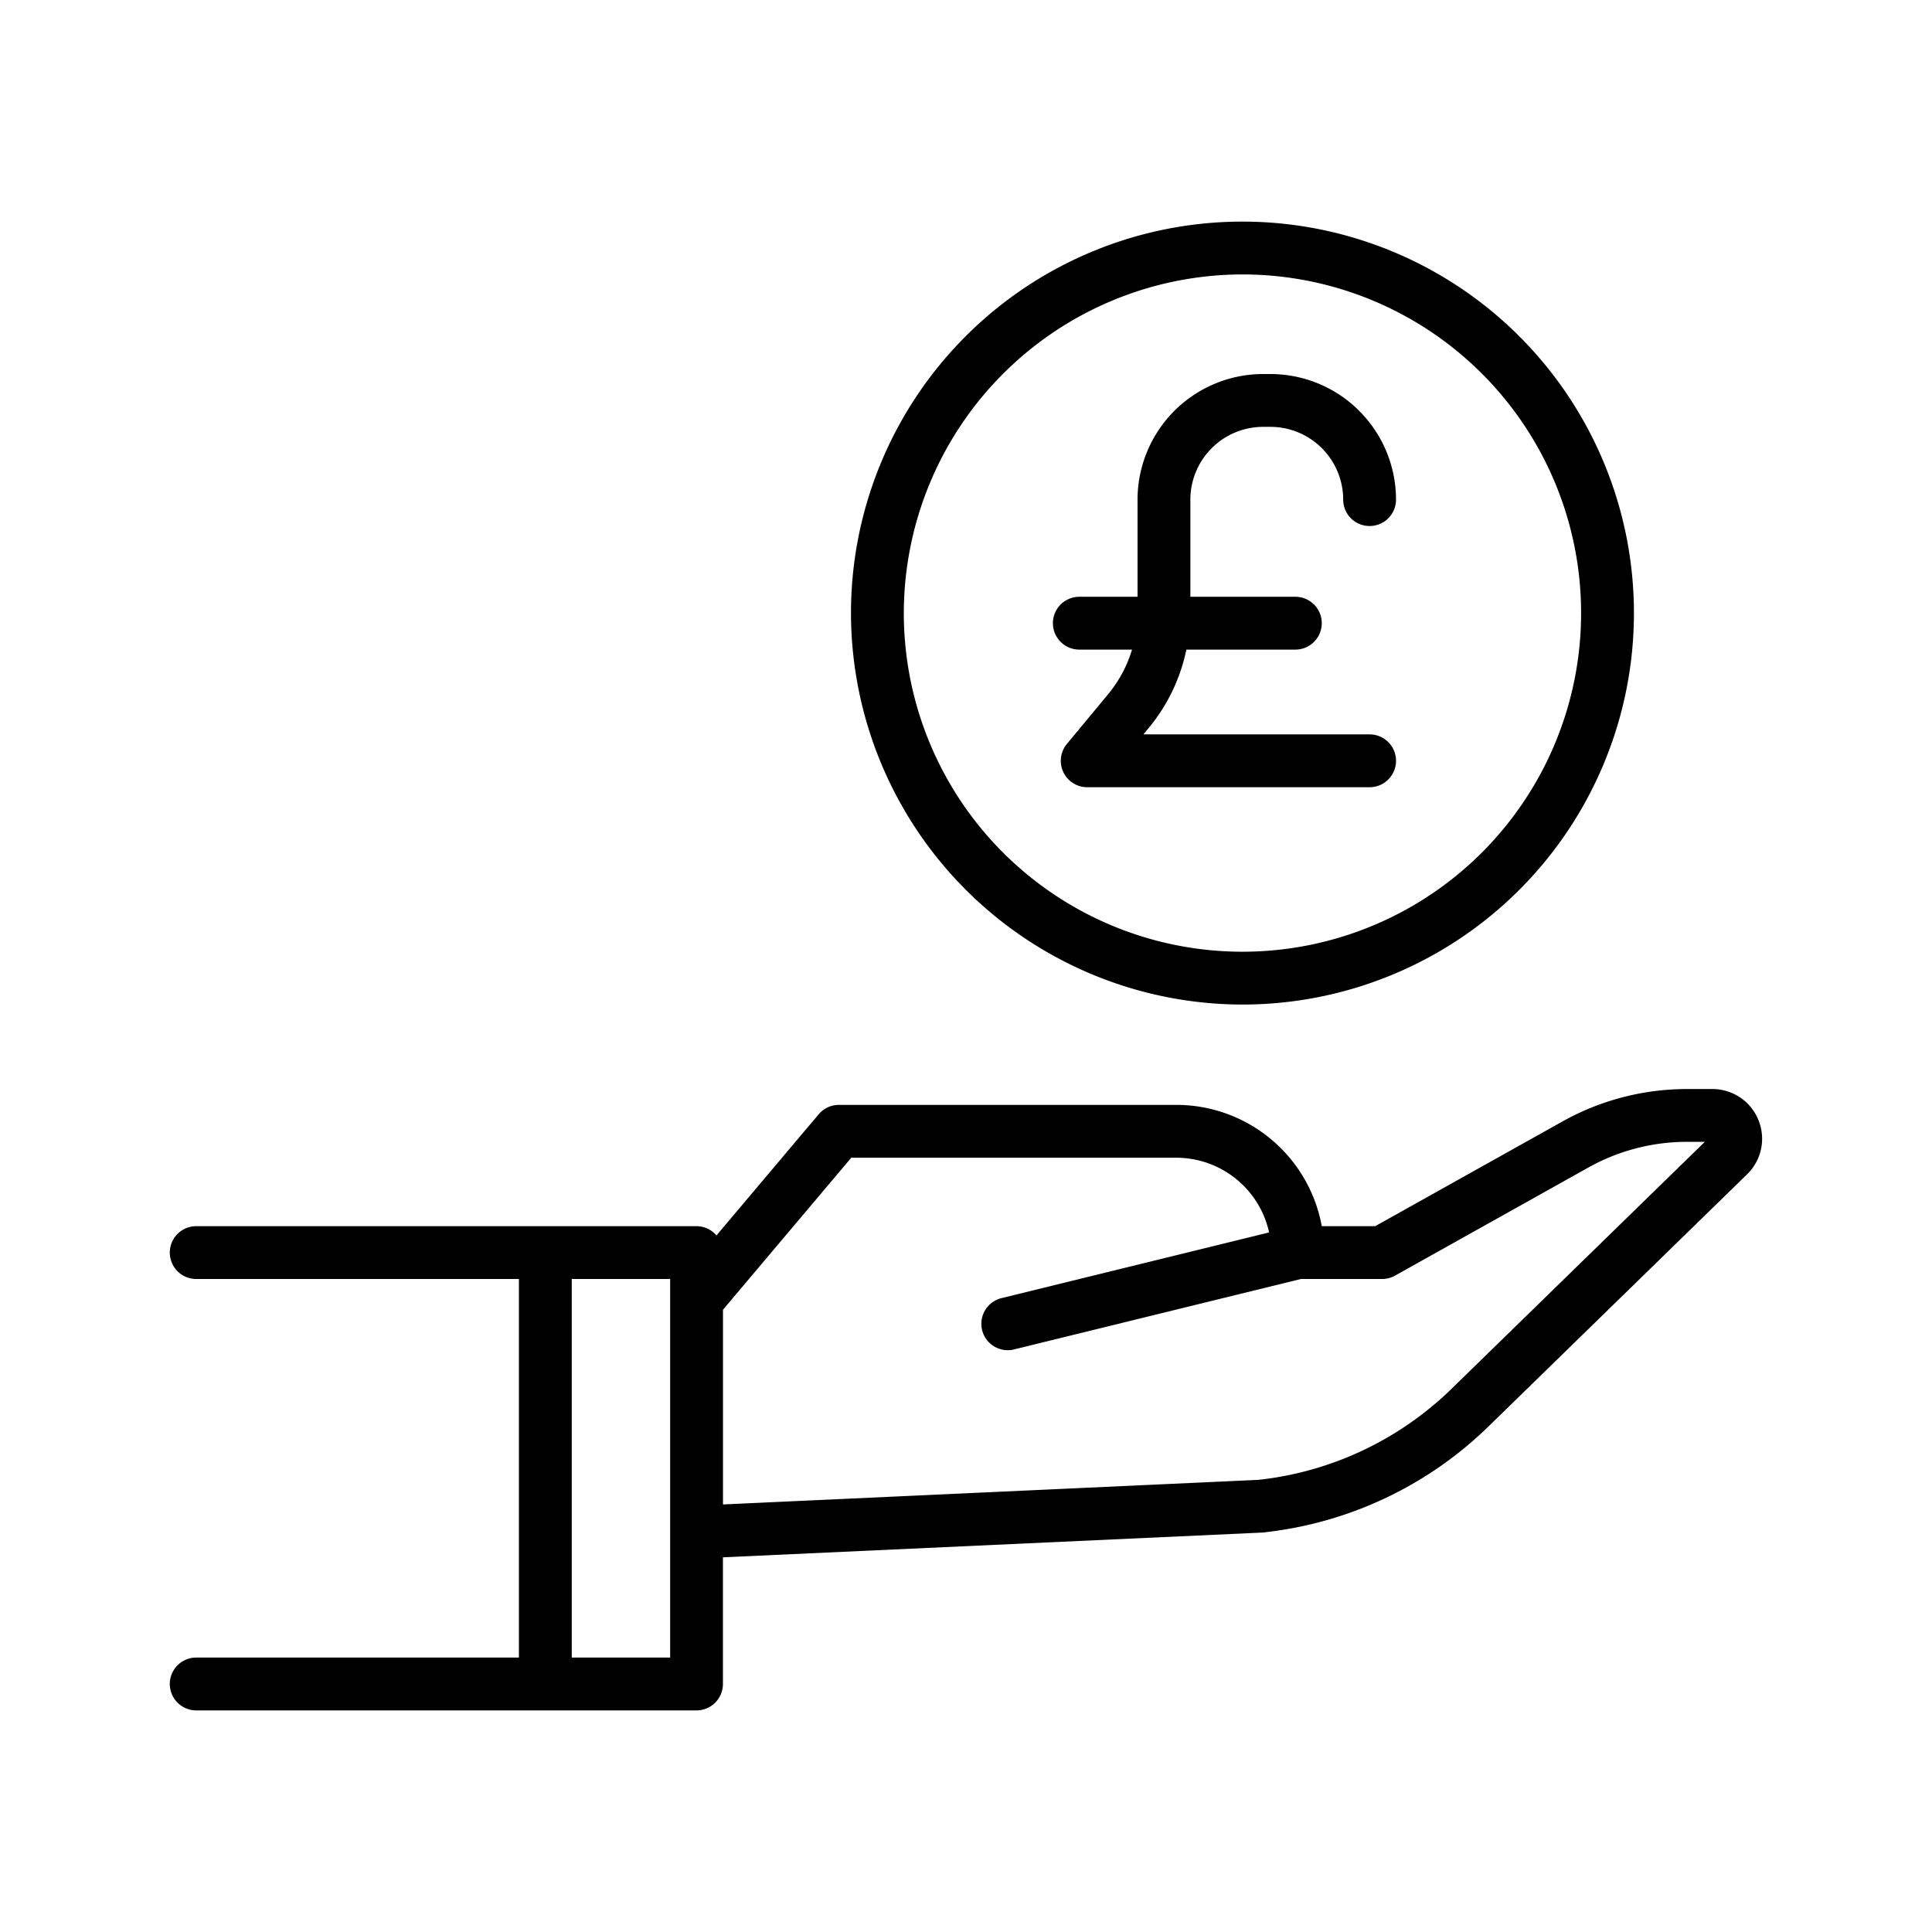 <svg id="Layer_1" height="512" viewBox="0 0 128 128" width="512" xmlns="http://www.w3.org/2000/svg" data-name="Layer 1"><path d="m116.5 74.206a3.281 3.281 0 0 0 -3.052-2.054h-1.7a16.893 16.893 0 0 0 -8.222 2.143l-12.414 6.942h-3.541a9.8 9.8 0 0 0 -9.63-8.036h-22.361a1.754 1.754 0 0 0 -1.338.621l-6.775 8.029a1.742 1.742 0 0 0 -1.321-.614h-33.146a1.75 1.75 0 0 0 0 3.5h21.38v25.081h-21.38a1.75 1.75 0 0 0 0 3.5h33.146a1.75 1.75 0 0 0 1.75-1.75v-8.392l35.688-1.638c.034 0 .068 0 .1-.008a25.21 25.21 0 0 0 14.908-7l17.157-16.729a3.28 3.28 0 0 0 .751-3.595zm-72.1 35.612h-6.52v-25.081h6.52zm51.751-17.789a21.693 21.693 0 0 1 -12.78 6.015l-35.471 1.629v-12.9l8.5-10.071h21.541a6.3 6.3 0 0 1 6.14 4.95l-17.733 4.353a1.75 1.75 0 0 0 .416 3.449 1.725 1.725 0 0 0 .418-.051l19.006-4.666h5.38a1.755 1.755 0 0 0 .855-.222l12.813-7.165a13.37 13.37 0 0 1 6.513-1.7h1.2z"/><path d="m82.316 66.554a25.936 25.936 0 1 0 -25.936-25.936 25.966 25.966 0 0 0 25.936 25.936zm0-48.372a22.436 22.436 0 1 1 -22.436 22.436 22.462 22.462 0 0 1 22.436-22.436z"/><path d="m71.508 43.038h3.492a8.425 8.425 0 0 1 -1.566 2.933l-2.75 3.318a1.749 1.749 0 0 0 1.347 2.866h18.709a1.75 1.75 0 0 0 0-3.5h-14.989l.375-.451a11.913 11.913 0 0 0 2.474-5.166h7.22a1.75 1.75 0 0 0 0-3.5h-6.955v-6.438a4.825 4.825 0 0 1 4.82-4.82h.486a4.825 4.825 0 0 1 4.819 4.82 1.75 1.75 0 1 0 3.5 0 8.329 8.329 0 0 0 -8.319-8.32h-.486a8.33 8.33 0 0 0 -8.32 8.32v6.438h-3.857a1.75 1.75 0 0 0 0 3.5z"/></svg>